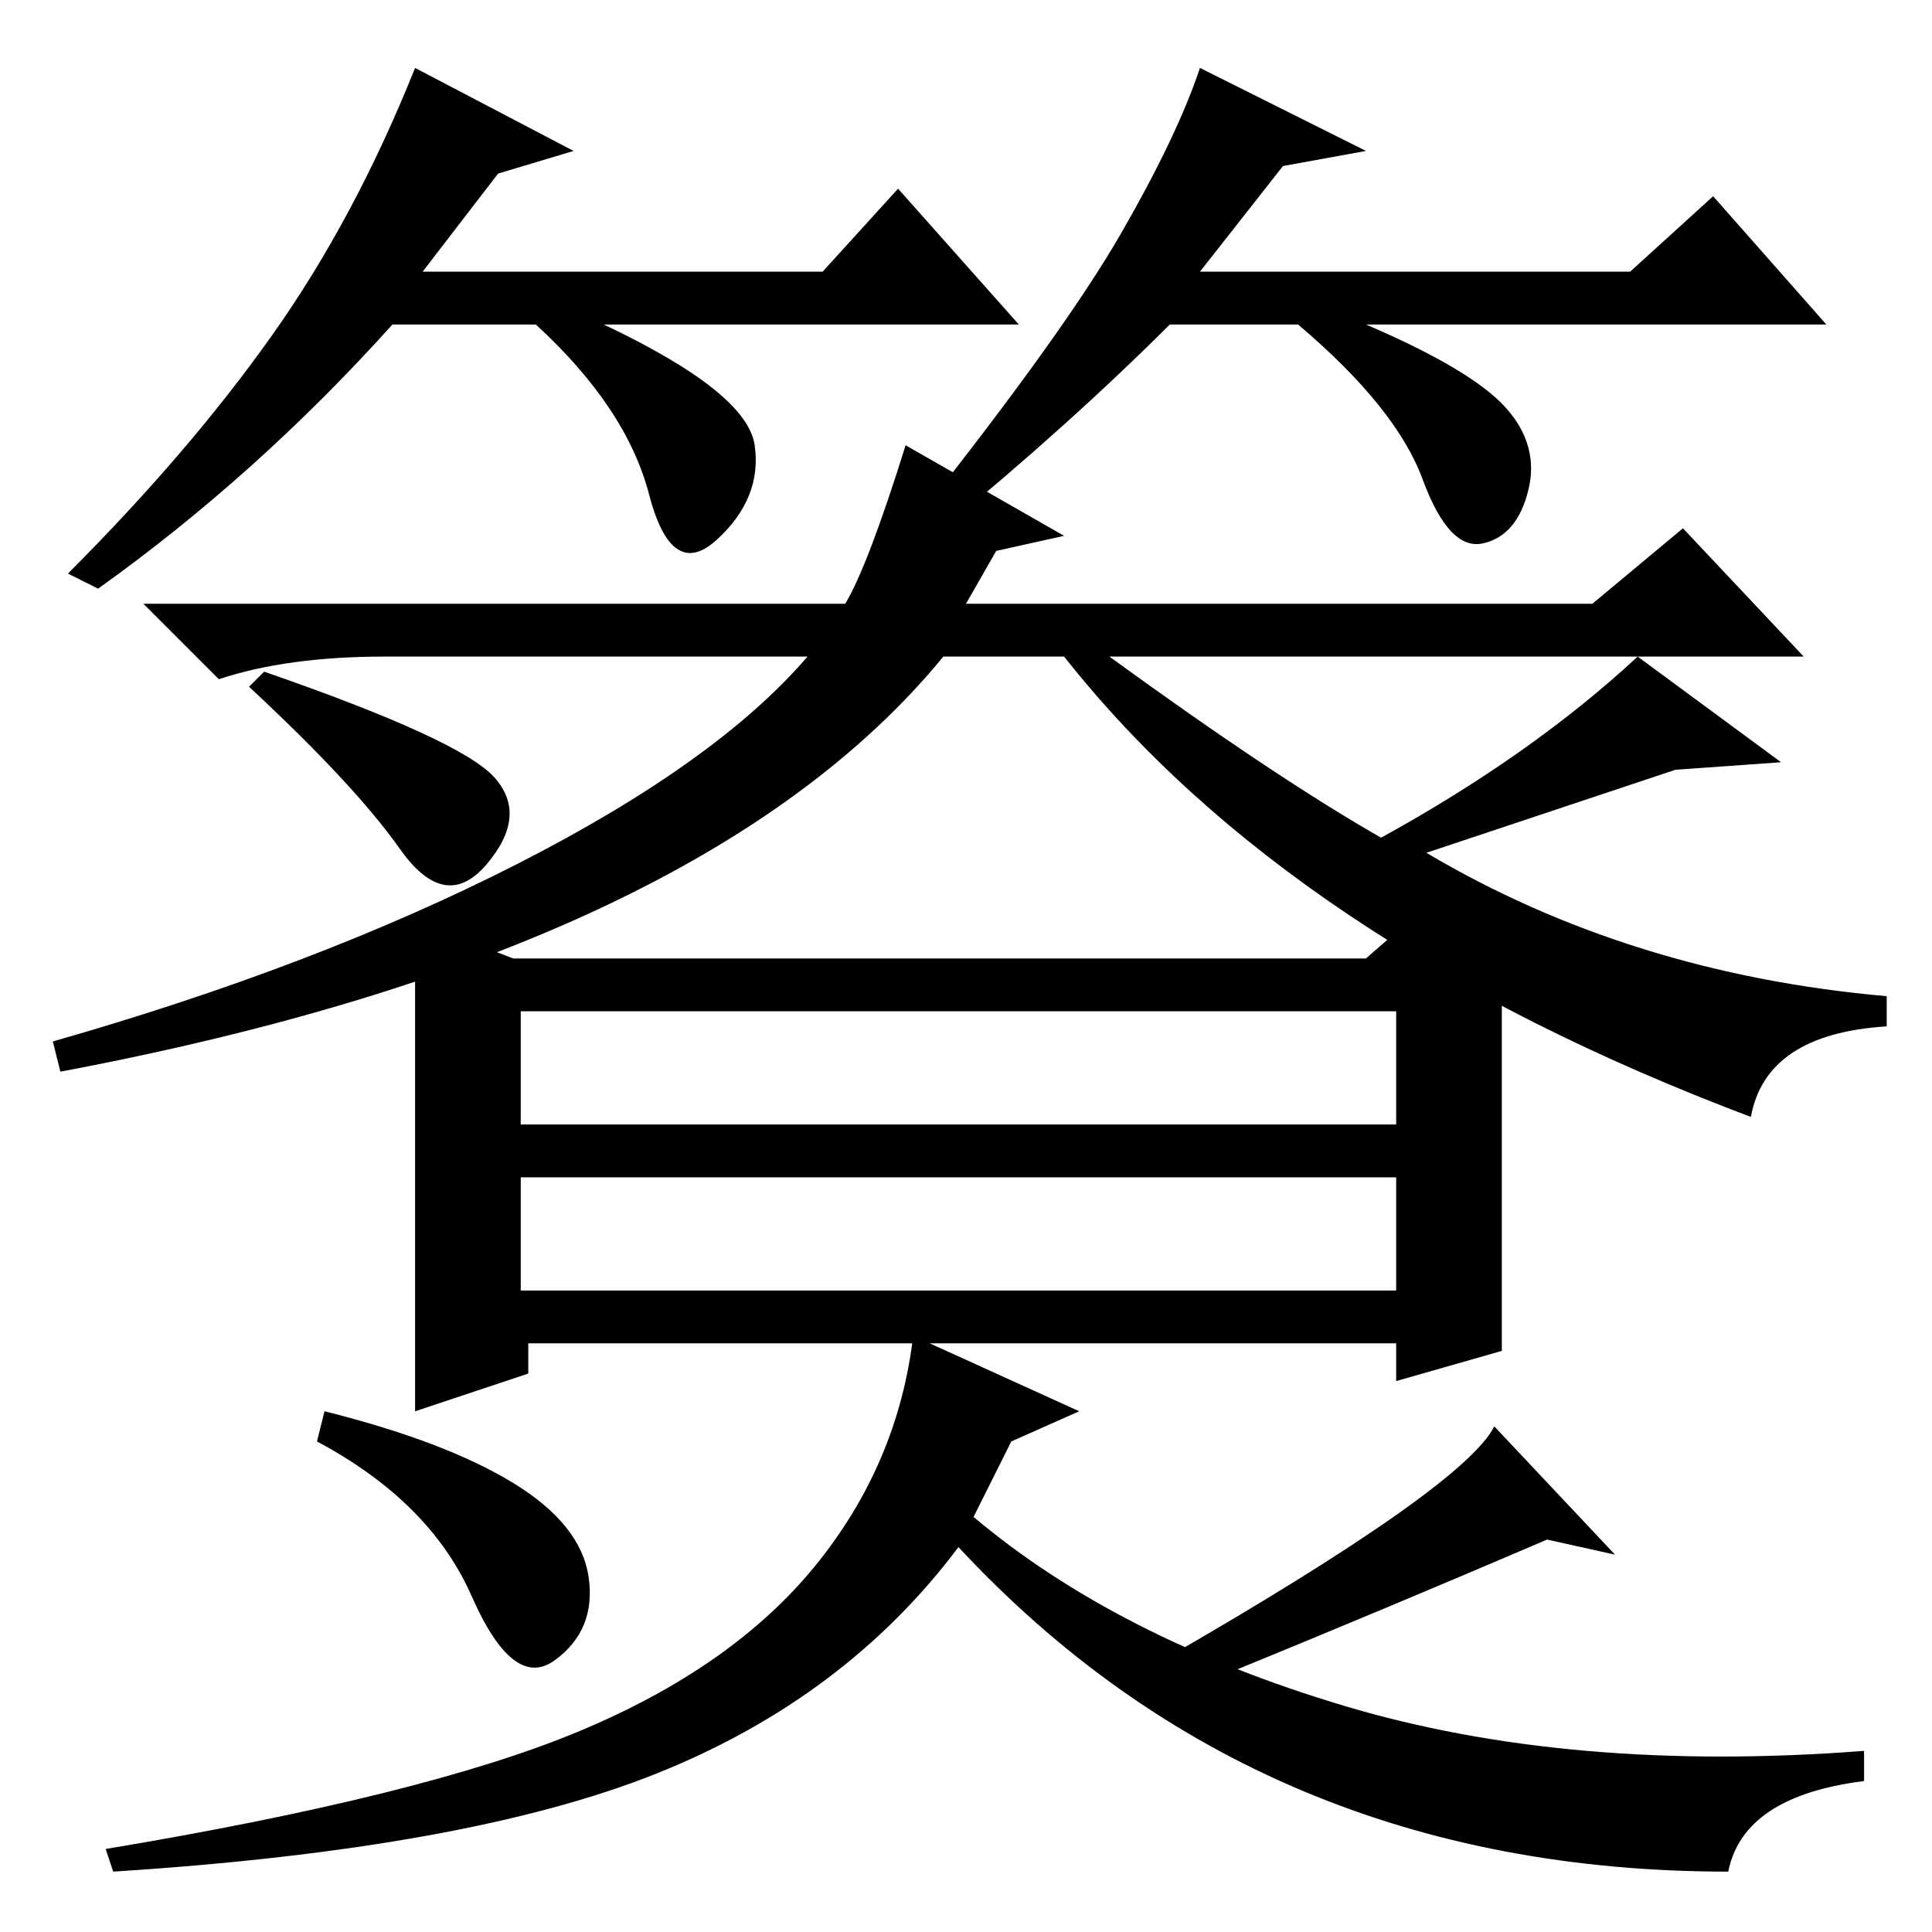 <?xml version="1.0" standalone="no"?>
<!DOCTYPE svg PUBLIC "-//W3C//DTD SVG 1.1//EN" "http://www.w3.org/Graphics/SVG/1.1/DTD/svg11.dtd" >
<svg xmlns="http://www.w3.org/2000/svg" xmlns:xlink="http://www.w3.org/1999/xlink" version="1.1" viewBox="0 -36 256 256">
  <g transform="matrix(1 0 0 -1 0 220)">
   <path fill="currentColor"
d="M51 169q-13 0 -22 -3l-10 10h93q3 5 8 21l21 -12l-9 -2l-4 -7h83l12 10l16 -17h-92q22 -16 36 -24q20 11 34 24l19 -14l-14 -1l-33 -11q27 -16 61 -19v-4q-16 -1 -18 -12q-61 23 -91 61h-16q-32 -39 -117 -55l-1 4q35 10 61.5 23.5t38.5 27.5h-56zM199 77l-14 -4v5h-115
v-4l-15 -5v65l13 -5h113l8 7l17 -10l-7 -3v-46zM69 107h116v15h-116v-15zM69 85h116v15h-116v-15zM35 167q26 -9 30.5 -14t-1 -11.5t-11.5 2t-20 21.5zM68 59.5q9 -5.5 10 -12.5t-4.5 -11t-11 8.5t-20.5 20.5l1 4q16 -4 25 -9.5zM214 50l-9 2q-21 -9 -43 -18l-8 2
q40 23 44 31zM143 69l-9 -4l-5 -10q19 -16 49 -25t69 -6v-4q-16 -2 -18 -12q-62 0 -102 43q-15 -20 -40 -30t-72 -13l-1 3q42 7 62.5 15.5t31.5 22t13 30.5zM66 233l-10 -13h53l10 11l16 -18h-55q19 -9 20 -16t-5 -12.5t-9 6t-15 22.5h-19q-18 -20 -39 -35l-4 2
q16 16 27 31.5t19 35.5l21 -11zM170 234l-11 -14h57l11 10l15 -17h-61q14 -6 18.5 -11t3 -11t-6 -7t-8 8.5t-16.5 20.5h-17q-13 -13 -30 -27l-3 2q19 24 26.5 37t10.5 22l22 -11z" />
  </g>

</svg>
